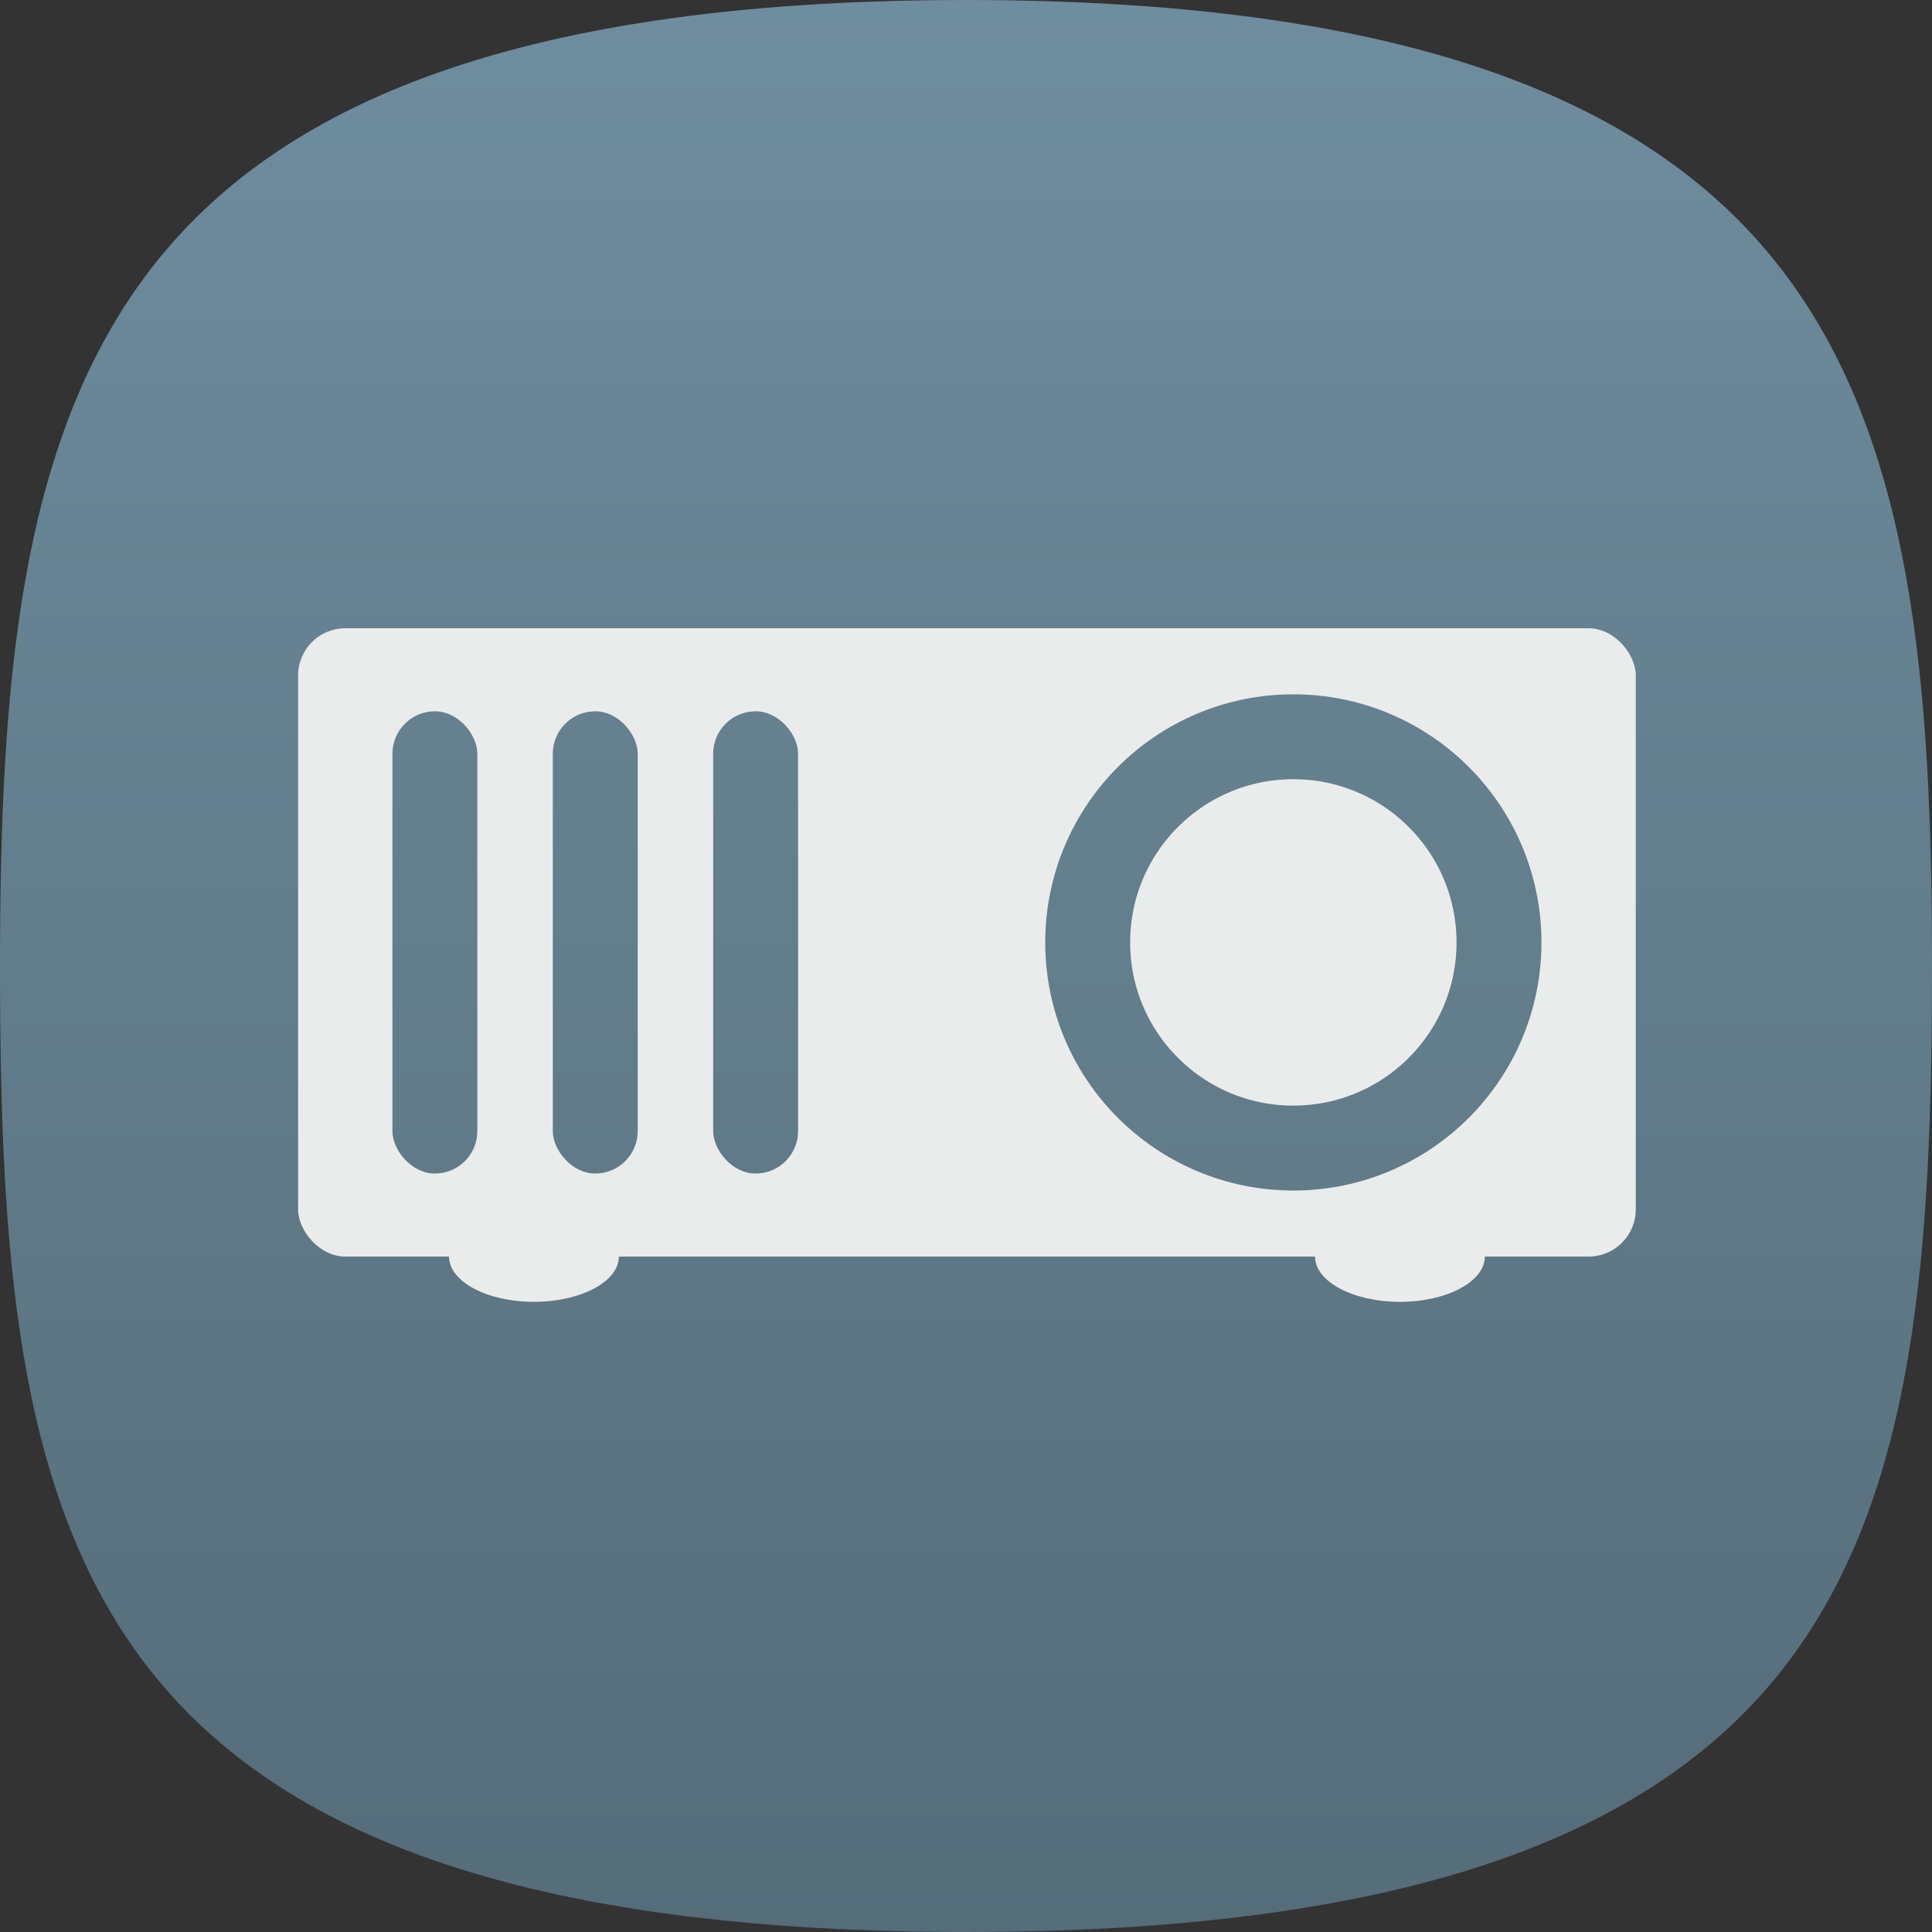 <svg width="1024" height="1024" viewBox="0 0 1024 1024" fill="none" xmlns="http://www.w3.org/2000/svg">
<rect x="0" y="0" width="1024" height="1024" fill="#333333" stroke="none"/>
<g clip-path="url(#clip0_4_2326)">
<path d="M1024 512C1024 662.896 1015.35 788.442 950.25 877.53C886.957 964.148 763.574 1024 512 1024C260.427 1024 137.044 964.148 73.749 877.53C8.652 788.442 0 662.896 0 512C0 361.57 10.696 235.816 76.831 146.641C141.275 59.748 264.922 0 512 0C759.077 0 882.726 59.748 947.168 146.641C1013.3 235.816 1024 361.57 1024 512Z" fill="url(#paint0_linear_4_2326)"/>
<rect x="158" y="333" width="709" height="333" rx="25" fill="#EAEBEB"/>
<circle cx="685.5" cy="499.5" r="109" fill="#EAEBEB" stroke="url(#paint1_linear_4_2326)" stroke-width="45"/>
<rect x="378" y="377" width="45" height="245" rx="22.5" fill="url(#paint2_linear_4_2326)"/>
<rect x="293" y="377" width="45" height="245" rx="22.5" fill="url(#paint3_linear_4_2326)"/>
<rect x="208" y="377" width="45" height="245" rx="22.5" fill="url(#paint4_linear_4_2326)"/>
<ellipse cx="283" cy="666" rx="45" ry="24" fill="#EAEBEB"/>
<ellipse cx="742" cy="666" rx="45" ry="24" fill="#EAEBEB"/>
</g>
<defs>
<linearGradient id="paint0_linear_4_2326" x1="512" y1="0" x2="512" y2="1024" gradientUnits="userSpaceOnUse">
<stop stop-color="#6E8D9E"/>
<stop offset="1" stop-color="#556C79"/>
</linearGradient>
<linearGradient id="paint1_linear_4_2326" x1="685.5" y1="368" x2="685.5" y2="631" gradientUnits="userSpaceOnUse">
<stop stop-color="#658190"/>
<stop offset="1" stop-color="#617B89"/>
</linearGradient>
<linearGradient id="paint2_linear_4_2326" x1="400.5" y1="377" x2="400.5" y2="622" gradientUnits="userSpaceOnUse">
<stop stop-color="#658190"/>
<stop offset="1" stop-color="#607A88"/>
</linearGradient>
<linearGradient id="paint3_linear_4_2326" x1="315.5" y1="377" x2="315.5" y2="622" gradientUnits="userSpaceOnUse">
<stop stop-color="#658190"/>
<stop offset="1" stop-color="#607A88"/>
</linearGradient>
<linearGradient id="paint4_linear_4_2326" x1="230.5" y1="377" x2="230.5" y2="622" gradientUnits="userSpaceOnUse">
<stop stop-color="#658190"/>
<stop offset="1" stop-color="#607A88"/>
</linearGradient>
<clipPath id="clip0_4_2326">
<rect width="1024" height="1024" fill="white"/>
</clipPath>
</defs>
</svg>
